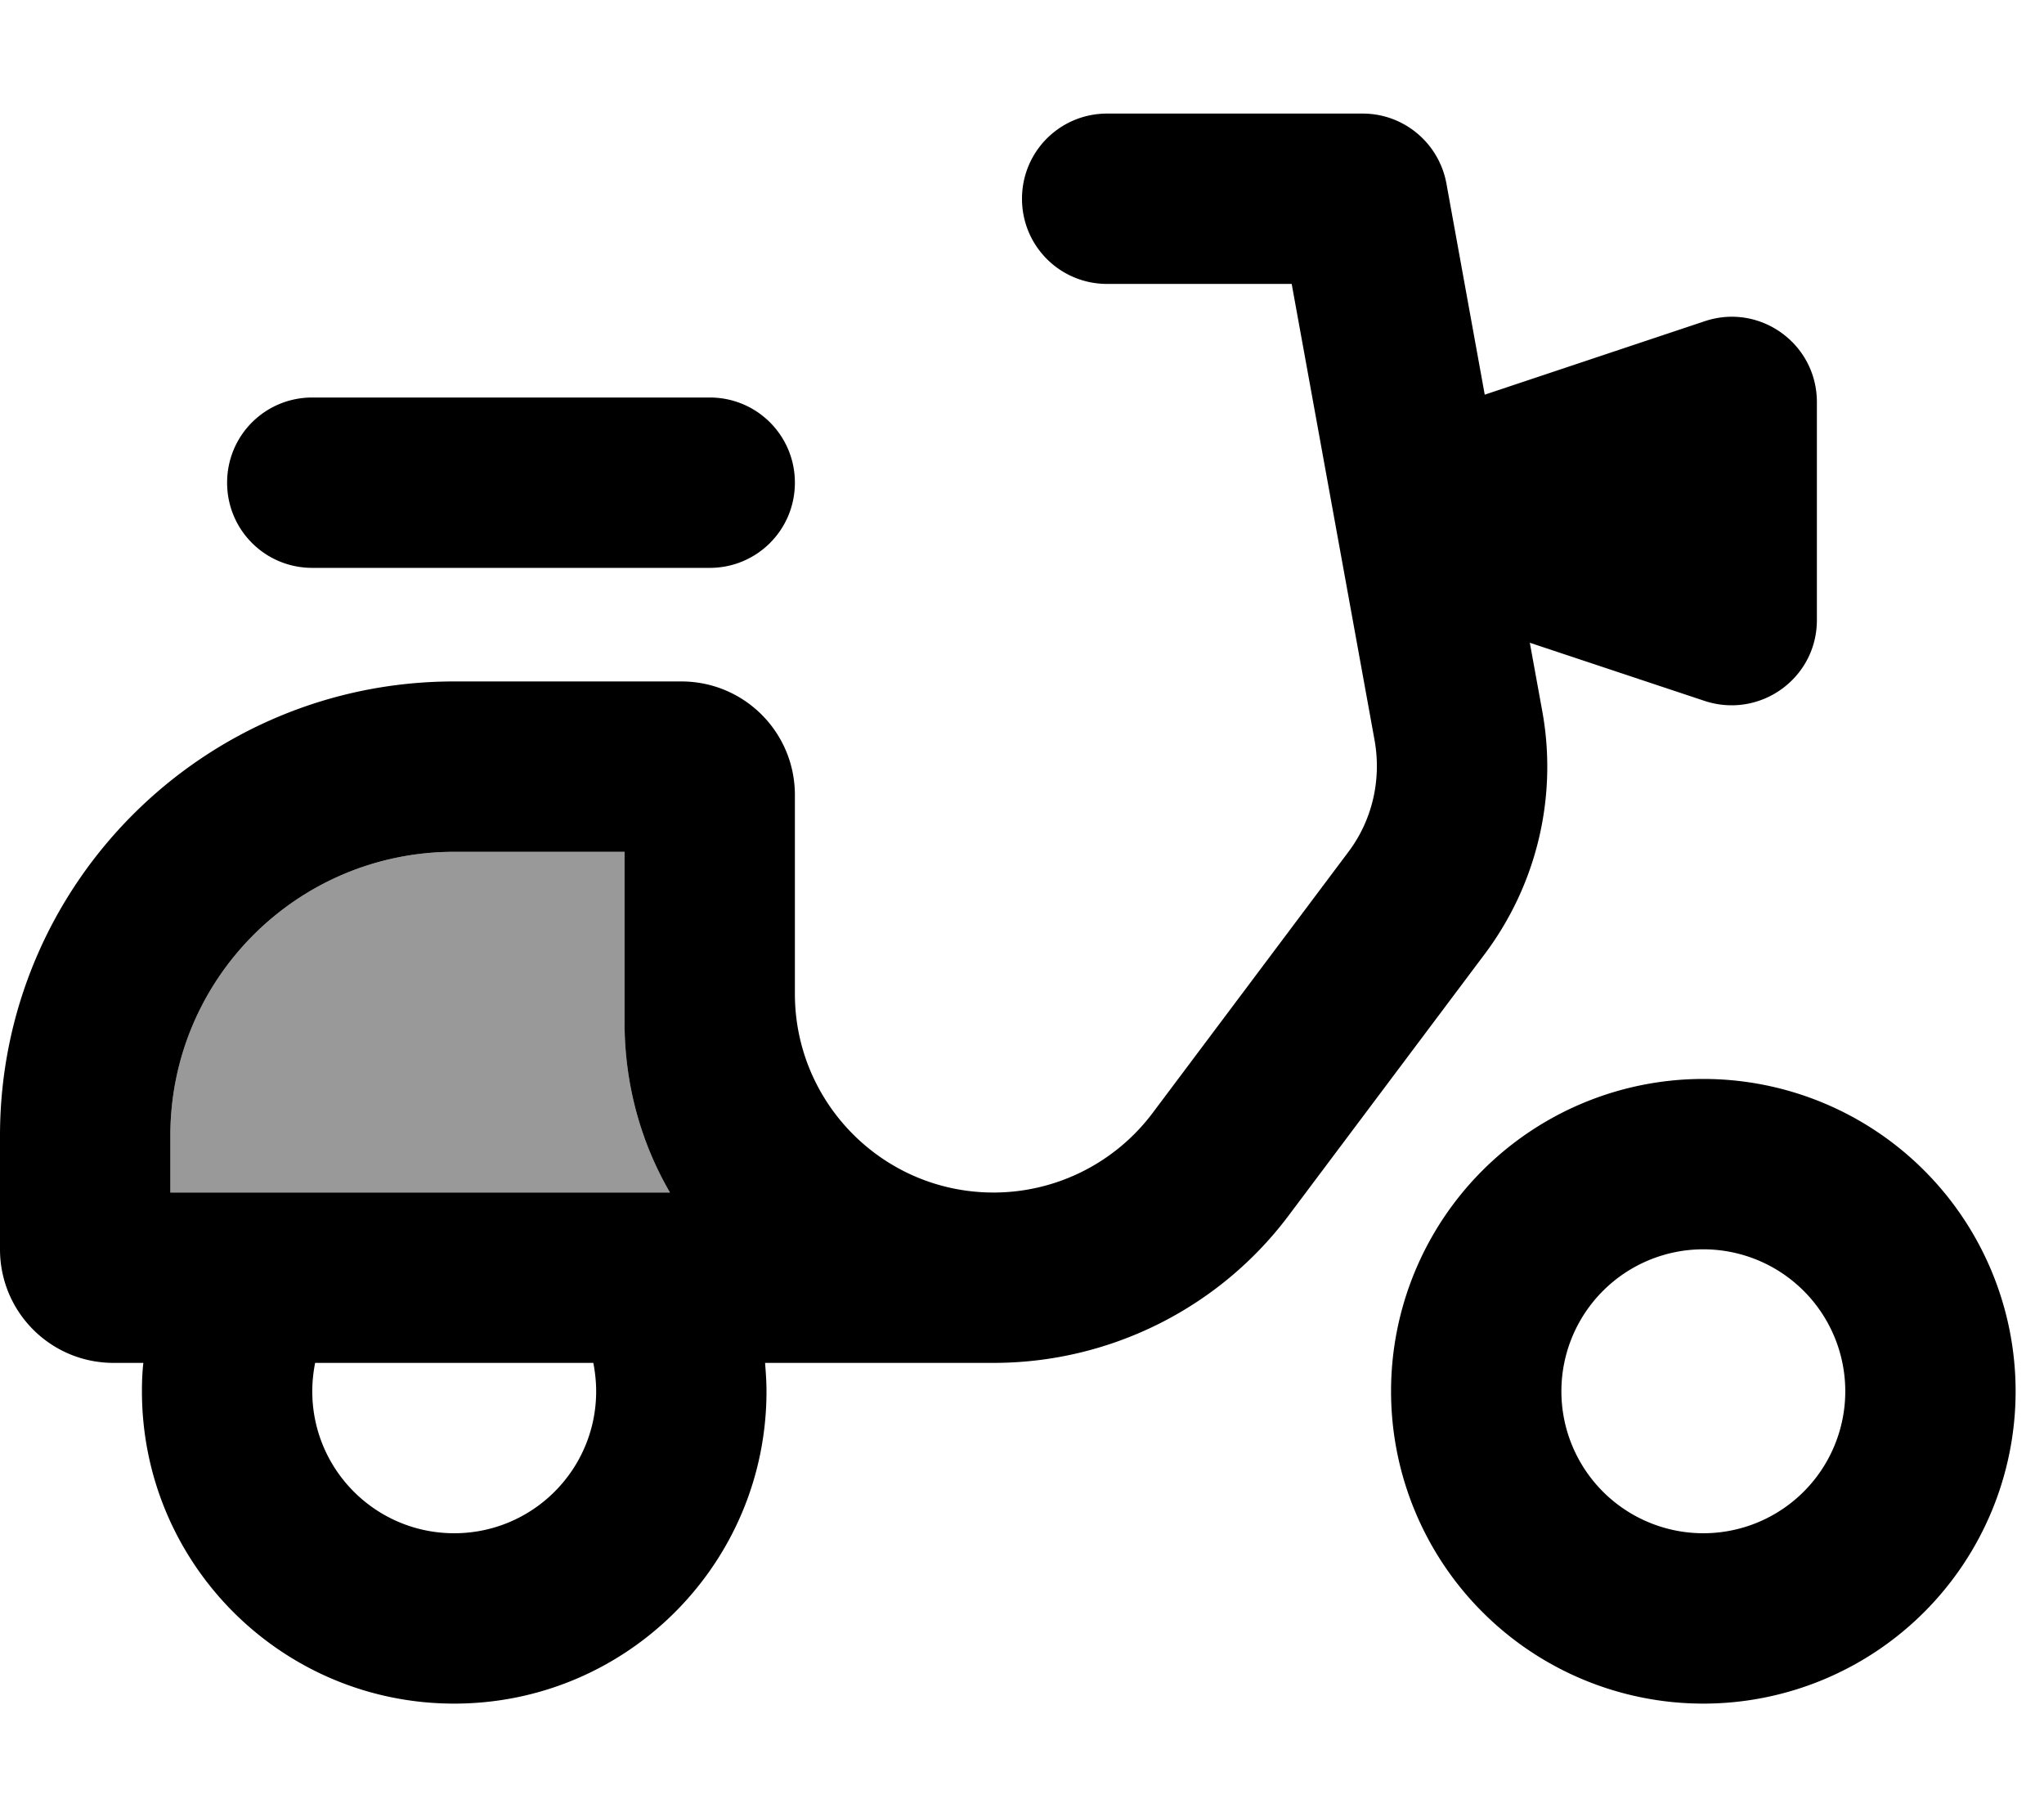 <svg fill="currentColor" xmlns="http://www.w3.org/2000/svg" viewBox="0 0 576 512"><!--! Font Awesome Pro 7.1.0 by @fontawesome - https://fontawesome.com License - https://fontawesome.com/license (Commercial License) Copyright 2025 Fonticons, Inc. --><path opacity=".4" fill="currentColor" d="M48 320l0 16 140.8 0c-8.2-14.1-12.8-30.5-12.8-48l0-48-48 0c-44.2 0-80 35.8-80 80z"/><path fill="currentColor" d="M288 56c0-13.3 10.7-24 24-24l72 0c11.6 0 21.5 8.3 23.6 19.7l10.8 59.5 62-20.7C496 85.3 512 96.9 512 113.3l0 61.4c0 16.4-16 27.9-31.6 22.8l-49.3-16.4 3.5 19.2c4.4 24.1-1.5 48.9-16.2 68.5l-55.2 73.6C343.6 368.6 312.7 384 280 384l-64.4 0c.2 2.6 .4 5.3 .4 8 0 48.6-39.4 88-88 88s-88-39.4-88-88c0-2.7 .1-5.4 .4-8L32 384c-17.7 0-32-14.3-32-32l0-32c0-70.7 57.3-128 128-128l64 0c17.7 0 32 14.3 32 32l0 56c0 30.8 24.9 55.9 55.8 56l.2 0c17.6 0 34.2-8.3 44.8-22.4L380 240c6.7-8.9 9.3-20.2 7.4-31.2L364 80 312 80c-13.3 0-24-10.7-24-24zM176 240l-48 0c-44.2 0-80 35.8-80 80l0 16 140.8 0c-8.2-14.1-12.8-30.5-12.8-48l0-48zM88 112l112 0c13.3 0 24 10.7 24 24s-10.7 24-24 24L88 160c-13.3 0-24-10.7-24-24s10.7-24 24-24zm0 280c0 22.1 17.9 40 40 40s40-17.9 40-40c0-2.7-.3-5.4-.8-8l-78.4 0c-.5 2.6-.8 5.3-.8 8zm432 0a40 40 0 1 0 -80 0 40 40 0 1 0 80 0zm-128 0a88 88 0 1 1 176 0 88 88 0 1 1 -176 0z"/></svg>